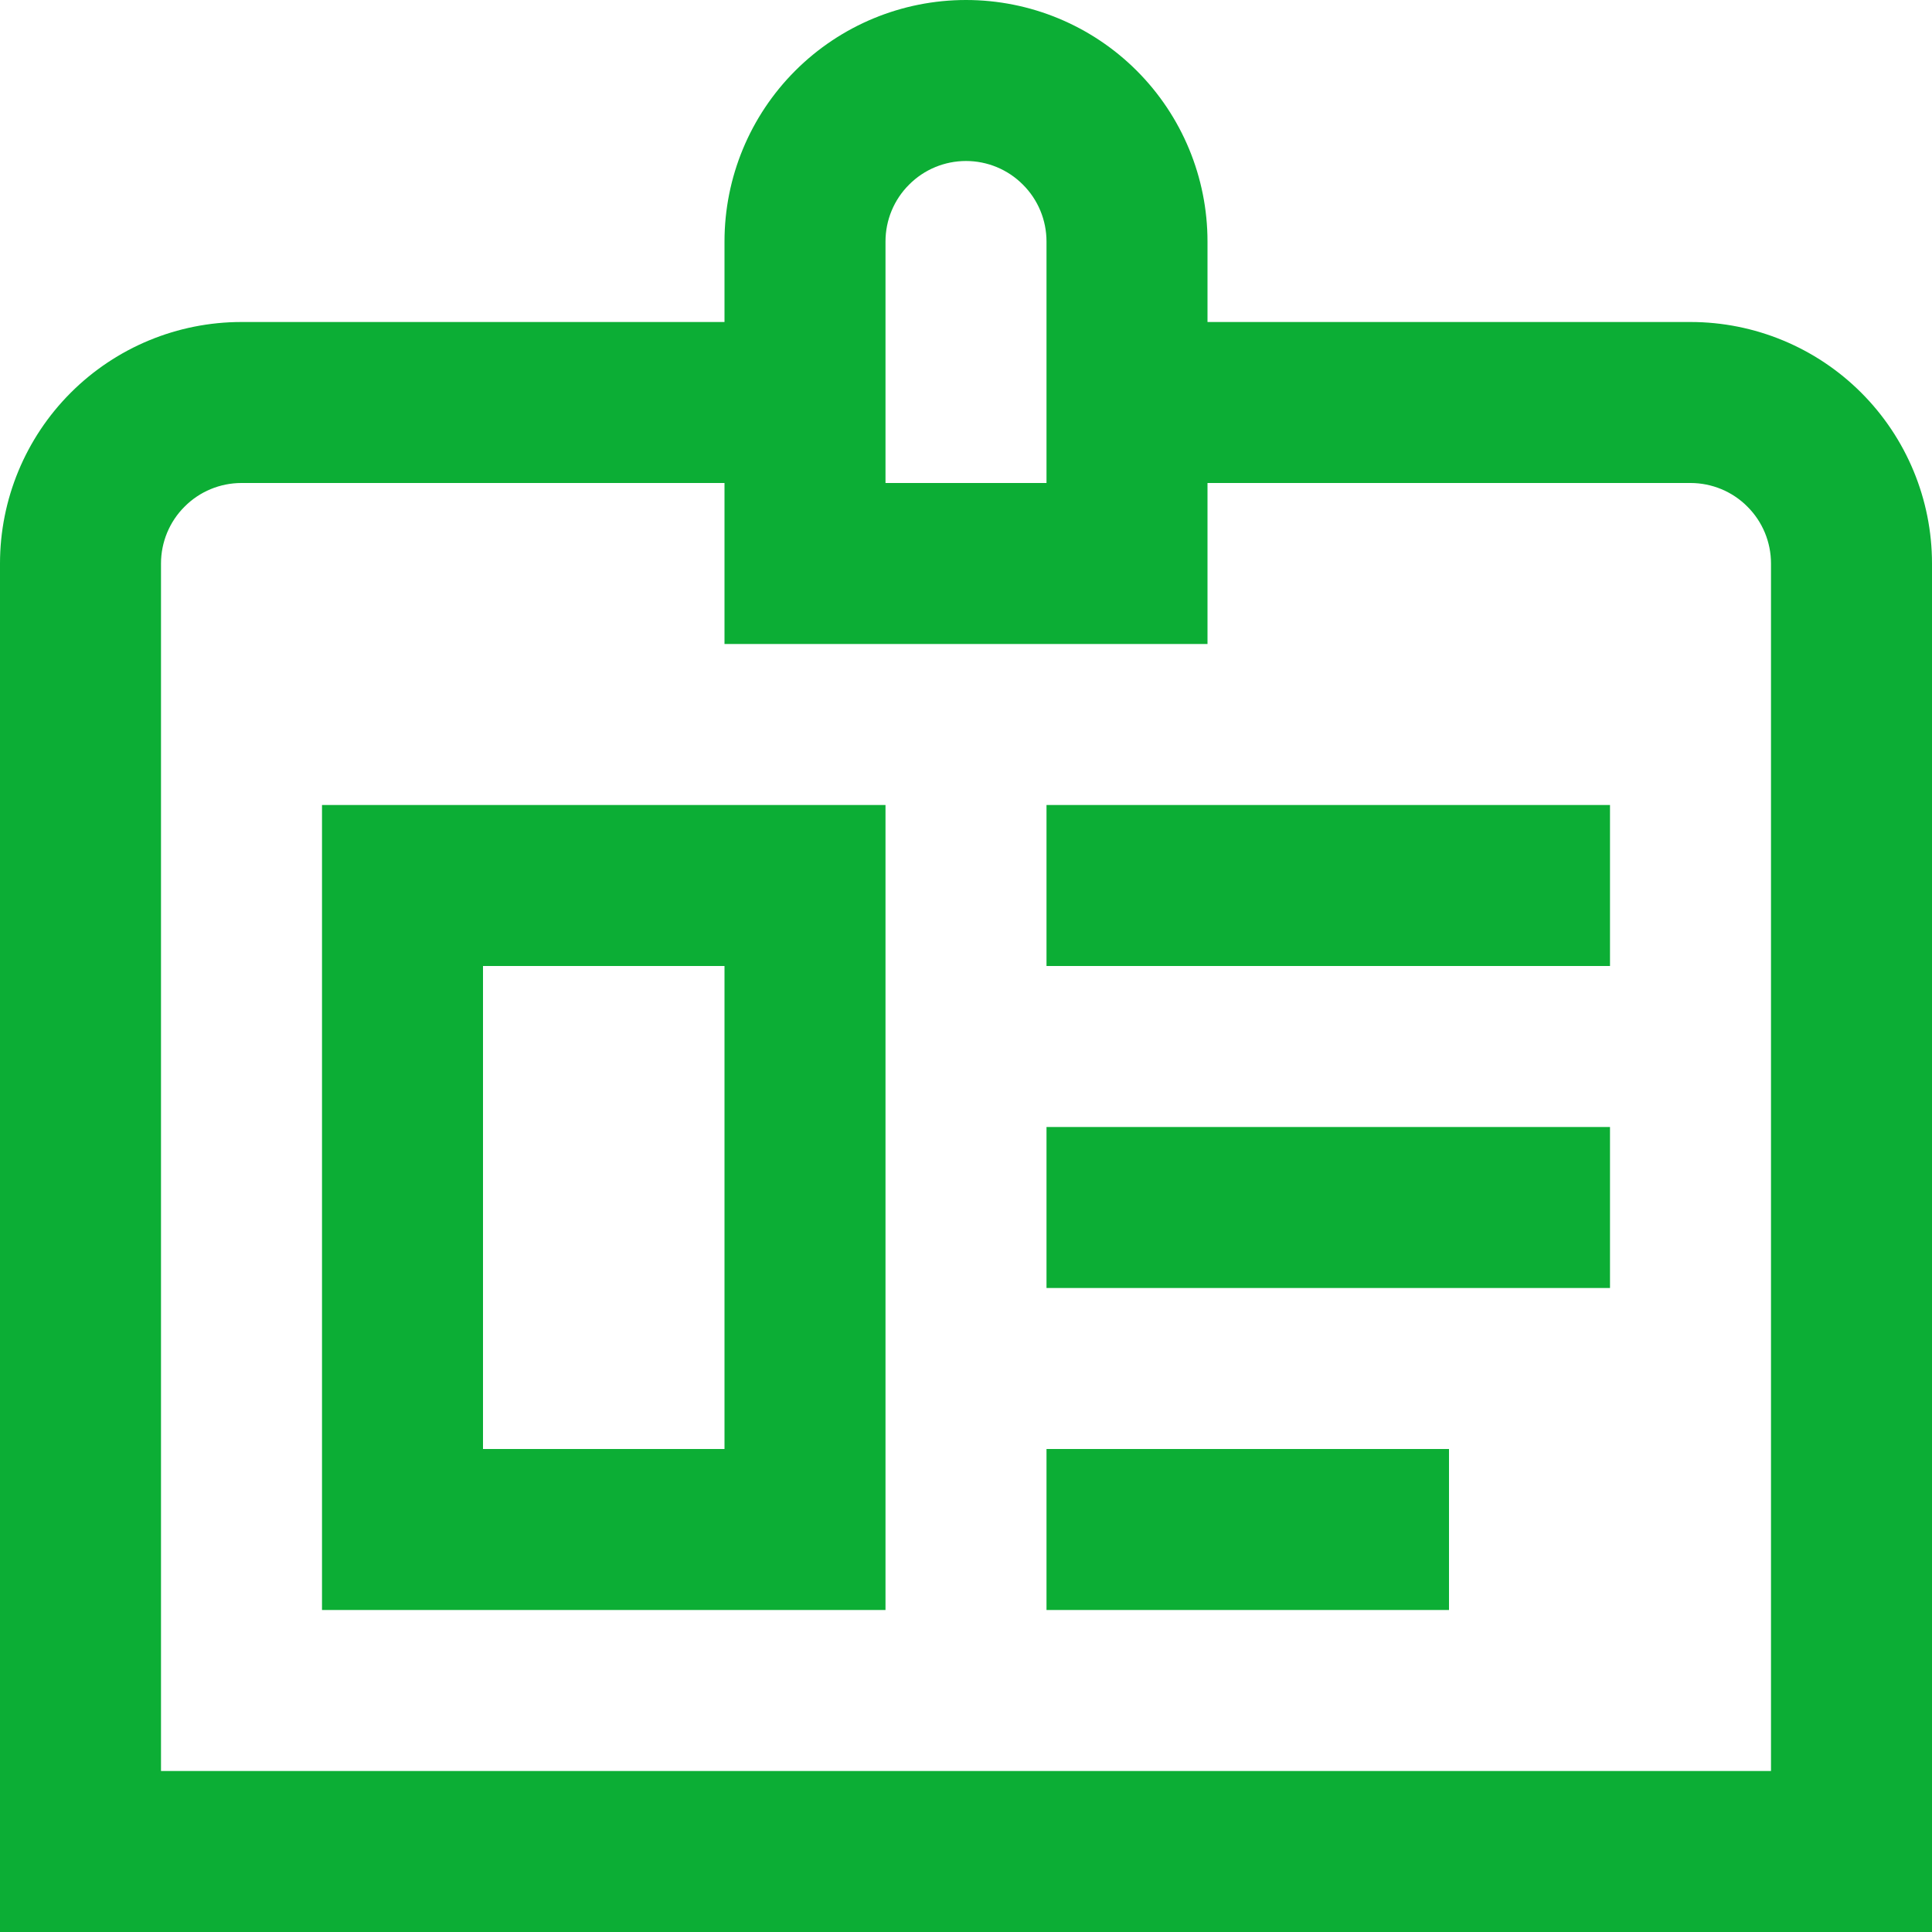 <svg width="18" height="18" viewBox="0 0 18 18" fill="none" xmlns="http://www.w3.org/2000/svg">
<g clip-path="url(#clip0_894_31432)">
<path d="M15.75 3H11.25V2.25C11.25 1.653 11.013 1.081 10.591 0.659C10.169 0.237 9.597 0 9 0C8.403 0 7.831 0.237 7.409 0.659C6.987 1.081 6.75 1.653 6.75 2.25V3H2.25C1.653 3 1.081 3.237 0.659 3.659C0.237 4.081 0 4.653 0 5.25L0 18H18V5.25C18 4.653 17.763 4.081 17.341 3.659C16.919 3.237 16.347 3 15.75 3ZM8.25 2.25C8.25 2.051 8.329 1.86 8.47 1.72C8.61 1.579 8.801 1.5 9 1.5C9.199 1.5 9.39 1.579 9.53 1.72C9.671 1.86 9.75 2.051 9.75 2.25V4.5H8.25V2.25ZM16.5 16.5H1.5V5.25C1.5 5.051 1.579 4.86 1.72 4.72C1.86 4.579 2.051 4.5 2.25 4.5H6.75V6H11.25V4.5H15.75C15.949 4.5 16.14 4.579 16.28 4.72C16.421 4.86 16.5 5.051 16.5 5.25V16.5ZM3 15H8.25V7.5H3V15ZM4.5 9H6.75V13.5H4.5V9ZM9.75 10.5H15V12H9.75V10.5ZM9.75 7.5H15V9H9.75V7.5ZM9.75 13.5H13.5V15H9.75V13.5Z" fill="#0CAE35"/>
</g>
<defs>
<clipPath id="clip0_894_31432">
<rect width="18" height="18" fill="white"/>
</clipPath>
</defs>
</svg>
